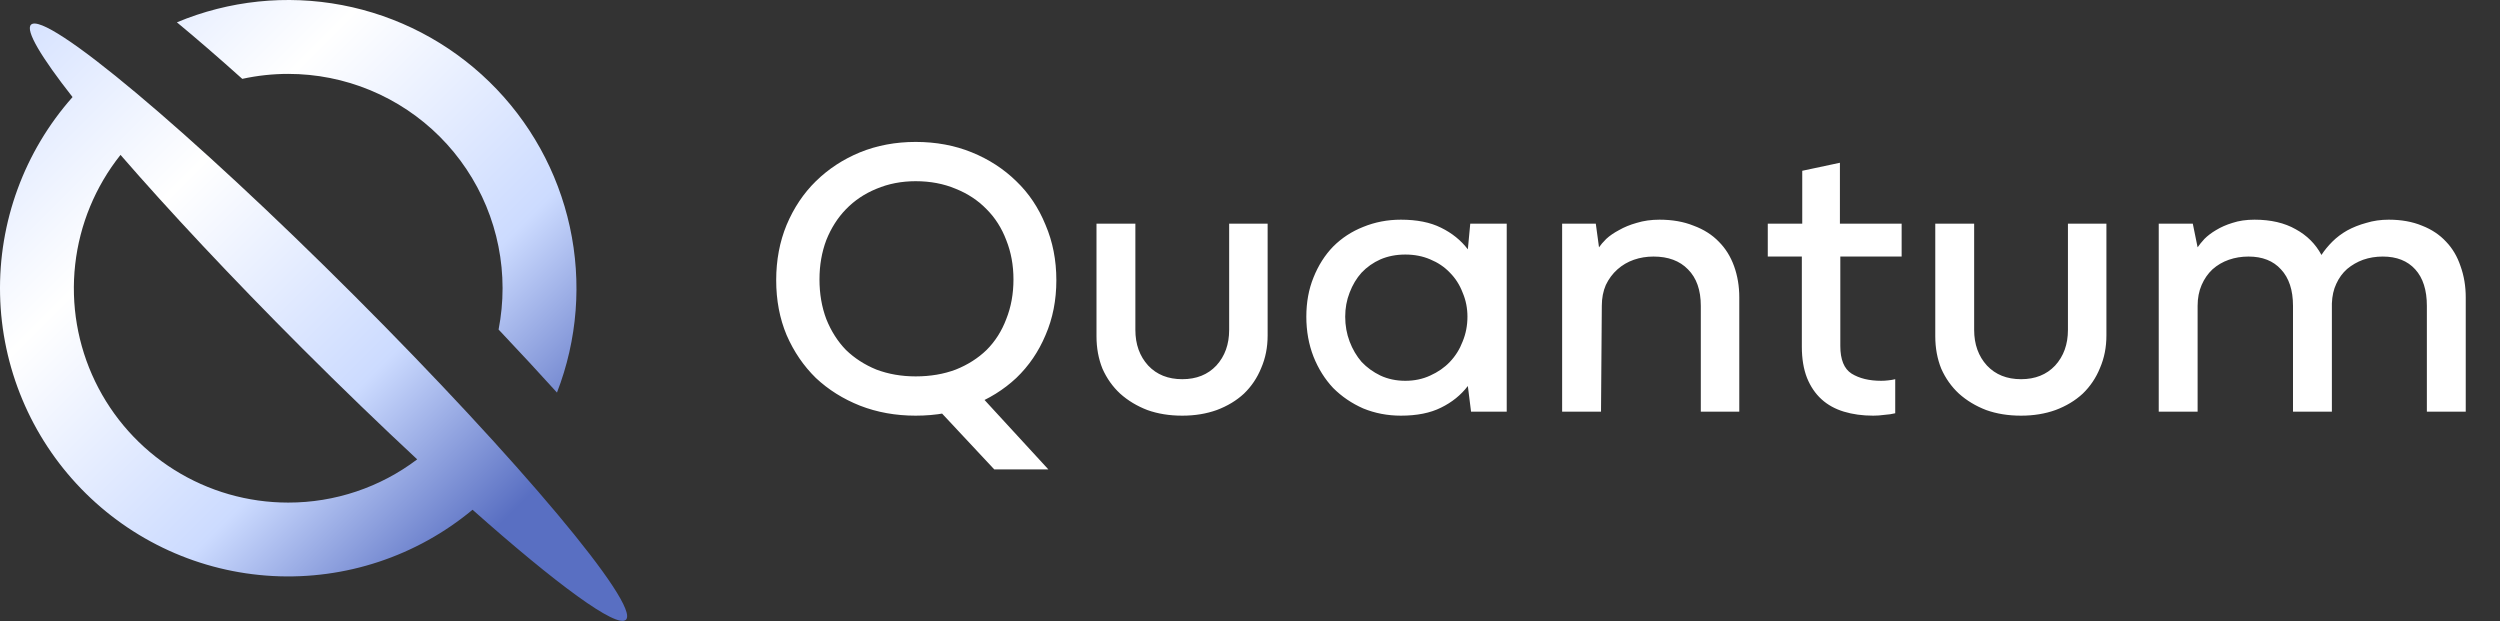 <svg width="531" height="132" viewBox="0 0 531 132" fill="none" xmlns="http://www.w3.org/2000/svg">
<rect x="0" y="0" width="531" height="132" fill="#333333" stroke="none"/>
<path fill-rule="evenodd" clip-rule="evenodd" d="M78.638 19.158C73.114 16.871 67.193 15.694 61.214 15.695C57.933 15.695 54.662 16.049 51.457 16.749C46.392 12.208 41.721 8.171 37.574 4.742C48.655 0.108 60.854 -1.166 72.653 1.08C84.452 3.326 95.331 8.992 103.934 17.373C112.538 25.754 118.488 36.48 121.042 48.217C123.597 59.953 122.644 72.181 118.302 83.38C114.472 79.149 110.318 74.666 105.899 69.995C106.461 67.104 106.745 64.166 106.747 61.222C106.747 55.242 105.569 49.322 103.281 43.798C100.992 38.274 97.638 33.255 93.41 29.027C89.182 24.799 84.162 21.446 78.638 19.158ZM6.584 5.246C9.651 2.18 40.433 27.981 75.33 62.878C110.228 97.775 136.029 128.558 132.956 131.624C131.034 133.546 118.237 124.139 100.368 108.269C88.506 118.142 73.353 123.17 57.942 122.346C42.531 121.523 28 114.908 17.258 103.826C6.517 92.744 0.358 78.014 0.015 62.585C-0.328 47.156 5.17 32.166 15.409 20.618C8.719 12.098 5.361 6.469 6.584 5.246ZM37.002 99.788C44.256 104.341 52.649 106.753 61.214 106.749C71.104 106.762 80.727 103.538 88.613 97.568C80.946 90.439 72.704 82.487 64.209 73.999C49.096 58.886 35.697 44.543 25.598 32.898C20.262 39.597 16.924 47.666 15.97 56.178C15.016 64.69 16.483 73.298 20.204 81.013C23.924 88.727 29.747 95.235 37.002 99.788Z" fill="url(#paint0_linear_1_6)"/>
<path d="M194.489 88.287C190.233 88.287 186.288 87.578 182.656 86.159C179.081 84.74 175.959 82.782 173.292 80.285C170.682 77.731 168.61 74.695 167.078 71.176C165.602 67.658 164.864 63.77 164.864 59.514C164.864 55.258 165.602 51.342 167.078 47.766C168.61 44.134 170.682 41.041 173.292 38.487C175.959 35.877 179.081 33.834 182.656 32.358C186.288 30.882 190.233 30.145 194.489 30.145C198.802 30.145 202.775 30.882 206.407 32.358C210.039 33.834 213.189 35.877 215.856 38.487C218.524 41.041 220.595 44.134 222.071 47.766C223.603 51.342 224.369 55.258 224.369 59.514C224.369 63.77 223.603 67.658 222.071 71.176C220.595 74.695 218.524 77.731 215.856 80.285C213.189 82.782 210.039 84.74 206.407 86.159C202.775 87.578 198.802 88.287 194.489 88.287ZM194.489 79.945C197.61 79.945 200.448 79.462 203.002 78.498C205.556 77.476 207.741 76.085 209.557 74.326C211.373 72.51 212.763 70.325 213.728 67.771C214.75 65.218 215.26 62.408 215.26 59.344C215.26 56.336 214.75 53.555 213.728 51.001C212.763 48.447 211.373 46.262 209.557 44.446C207.741 42.573 205.556 41.126 203.002 40.105C200.448 39.026 197.61 38.487 194.489 38.487C191.481 38.487 188.7 39.026 186.147 40.105C183.649 41.126 181.493 42.573 179.677 44.446C177.917 46.262 176.527 48.447 175.505 51.001C174.541 53.555 174.058 56.336 174.058 59.344C174.058 62.408 174.541 65.218 175.505 67.771C176.527 70.325 177.917 72.51 179.677 74.326C181.493 76.085 183.649 77.476 186.147 78.498C188.7 79.462 191.481 79.945 194.489 79.945ZM199.001 86.67L208.11 83.861L222.666 99.694H211.174L199.001 86.67ZM261.073 70.07V47.511H269.245V71.262C269.245 73.759 268.791 76.057 267.883 78.157C267.032 80.257 265.811 82.073 264.222 83.605C262.633 85.081 260.704 86.244 258.434 87.095C256.22 87.89 253.78 88.287 251.113 88.287C248.389 88.287 245.92 87.89 243.706 87.095C241.493 86.244 239.564 85.081 237.918 83.605C236.329 82.13 235.08 80.37 234.172 78.327C233.321 76.227 232.895 73.929 232.895 71.432V47.511H241.153V70.07C241.153 73.134 242.061 75.66 243.877 77.646C245.693 79.576 248.105 80.54 251.113 80.54C254.12 80.54 256.532 79.576 258.349 77.646C260.165 75.66 261.073 73.134 261.073 70.07ZM312.451 87.436L311.77 81.988C310.295 83.917 308.394 85.45 306.067 86.585C303.797 87.72 300.959 88.287 297.554 88.287C294.716 88.287 292.049 87.776 289.552 86.755C287.112 85.677 284.983 84.229 283.167 82.413C281.408 80.54 280.018 78.327 278.996 75.773C277.975 73.163 277.464 70.325 277.464 67.26C277.464 64.196 277.975 61.415 278.996 58.918C280.018 56.364 281.408 54.179 283.167 52.363C284.983 50.547 287.112 49.157 289.552 48.192C292.049 47.17 294.716 46.66 297.554 46.66C300.959 46.66 303.797 47.227 306.067 48.362C308.394 49.497 310.295 51.029 311.77 52.959L312.281 47.511H320.028V87.436H312.451ZM298.49 80.881C300.42 80.881 302.179 80.512 303.768 79.774C305.414 79.037 306.805 78.072 307.94 76.88C309.131 75.632 310.039 74.184 310.664 72.538C311.345 70.893 311.685 69.133 311.685 67.26C311.685 65.445 311.345 63.742 310.664 62.153C310.039 60.507 309.131 59.088 307.94 57.896C306.805 56.705 305.414 55.768 303.768 55.087C302.179 54.406 300.42 54.066 298.49 54.066C296.561 54.066 294.802 54.406 293.212 55.087C291.68 55.768 290.346 56.705 289.211 57.896C288.133 59.088 287.282 60.507 286.658 62.153C286.033 63.742 285.721 65.445 285.721 67.26C285.721 69.133 286.033 70.893 286.658 72.538C287.282 74.184 288.133 75.632 289.211 76.88C290.346 78.072 291.68 79.037 293.212 79.774C294.802 80.512 296.561 80.881 298.49 80.881ZM331.797 87.436V47.511H338.948L339.629 52.533C339.97 52.023 340.481 51.427 341.162 50.746C341.899 50.065 342.807 49.44 343.886 48.873C344.964 48.249 346.213 47.738 347.631 47.34C349.107 46.886 350.724 46.66 352.484 46.66C355.208 46.66 357.62 47.085 359.72 47.936C361.876 48.731 363.664 49.866 365.083 51.342C366.501 52.76 367.58 54.491 368.317 56.534C369.055 58.578 369.424 60.791 369.424 63.174V87.436H361.252V64.962C361.252 61.614 360.344 59.032 358.528 57.215C356.768 55.399 354.328 54.491 351.207 54.491C349.731 54.491 348.341 54.718 347.035 55.172C345.73 55.626 344.567 56.307 343.545 57.215C342.524 58.123 341.701 59.23 341.076 60.535C340.509 61.841 340.225 63.316 340.225 64.962L340.055 87.436H331.797ZM375.475 54.491V47.511H382.796V36.274L390.798 34.571V47.511H403.908V54.491H390.883V73.475C390.883 76.369 391.678 78.327 393.267 79.349C394.912 80.37 397.012 80.881 399.566 80.881C400.02 80.881 400.503 80.853 401.013 80.796C401.581 80.739 402.092 80.654 402.546 80.54V87.776C401.865 87.947 401.098 88.06 400.247 88.117C399.453 88.23 398.658 88.287 397.864 88.287C395.594 88.287 393.522 88.003 391.649 87.436C389.776 86.868 388.187 85.989 386.882 84.797C385.577 83.605 384.555 82.101 383.817 80.285C383.08 78.412 382.711 76.199 382.711 73.645V54.491H375.475ZM439.23 70.07V47.511H447.402V71.262C447.402 73.759 446.948 76.057 446.04 78.157C445.189 80.257 443.969 82.073 442.38 83.605C440.791 85.081 438.861 86.244 436.591 87.095C434.378 87.89 431.937 88.287 429.27 88.287C426.546 88.287 424.077 87.89 421.864 87.095C419.65 86.244 417.721 85.081 416.075 83.605C414.486 82.13 413.237 80.37 412.329 78.327C411.478 76.227 411.052 73.929 411.052 71.432V47.511H419.31V70.07C419.31 73.134 420.218 75.66 422.034 77.646C423.85 79.576 426.262 80.54 429.27 80.54C432.278 80.54 434.69 79.576 436.506 77.646C438.322 75.66 439.23 73.134 439.23 70.07ZM466.773 87.436H458.515V47.511H465.751L466.773 52.533C467.113 52.023 467.596 51.427 468.22 50.746C468.901 50.065 469.724 49.44 470.689 48.873C471.71 48.249 472.874 47.738 474.179 47.34C475.541 46.886 477.102 46.66 478.861 46.66C482.323 46.66 485.246 47.34 487.629 48.703C490.013 50.008 491.829 51.824 493.077 54.151C493.702 53.186 494.468 52.25 495.376 51.342C496.284 50.434 497.334 49.639 498.526 48.958C499.774 48.277 501.136 47.738 502.612 47.34C504.087 46.886 505.676 46.66 507.379 46.66C510.046 46.66 512.402 47.085 514.445 47.936C516.488 48.731 518.19 49.866 519.552 51.342C520.914 52.76 521.936 54.491 522.617 56.534C523.355 58.578 523.724 60.791 523.724 63.174V87.436H515.466V64.962C515.466 61.614 514.643 59.032 512.997 57.215C511.352 55.399 509.053 54.491 506.102 54.491C504.627 54.491 503.236 54.718 501.931 55.172C500.682 55.626 499.547 56.279 498.526 57.13C497.561 57.982 496.795 59.032 496.227 60.28C495.66 61.472 495.348 62.862 495.291 64.451V87.436H487.033V64.962C487.033 61.614 486.182 59.032 484.48 57.215C482.834 55.399 480.535 54.491 477.584 54.491C476.109 54.491 474.718 54.718 473.413 55.172C472.108 55.626 470.944 56.307 469.923 57.215C468.958 58.123 468.192 59.23 467.624 60.535C467.057 61.841 466.773 63.316 466.773 64.962V87.436Z" fill="white"/>
<defs>
<linearGradient id="paint0_linear_1_6" x1="-21.663" y1="15.397" x2="101.345" y2="138.405" gradientUnits="userSpaceOnUse">
<stop stop-color="#CCDBFF"/>
<stop offset="0.34" stop-color="white"/>
<stop offset="0.67" stop-color="#CCDBFF"/>
<stop offset="0.91" stop-color="#596FC2"/>
</linearGradient>
</defs>
</svg>
